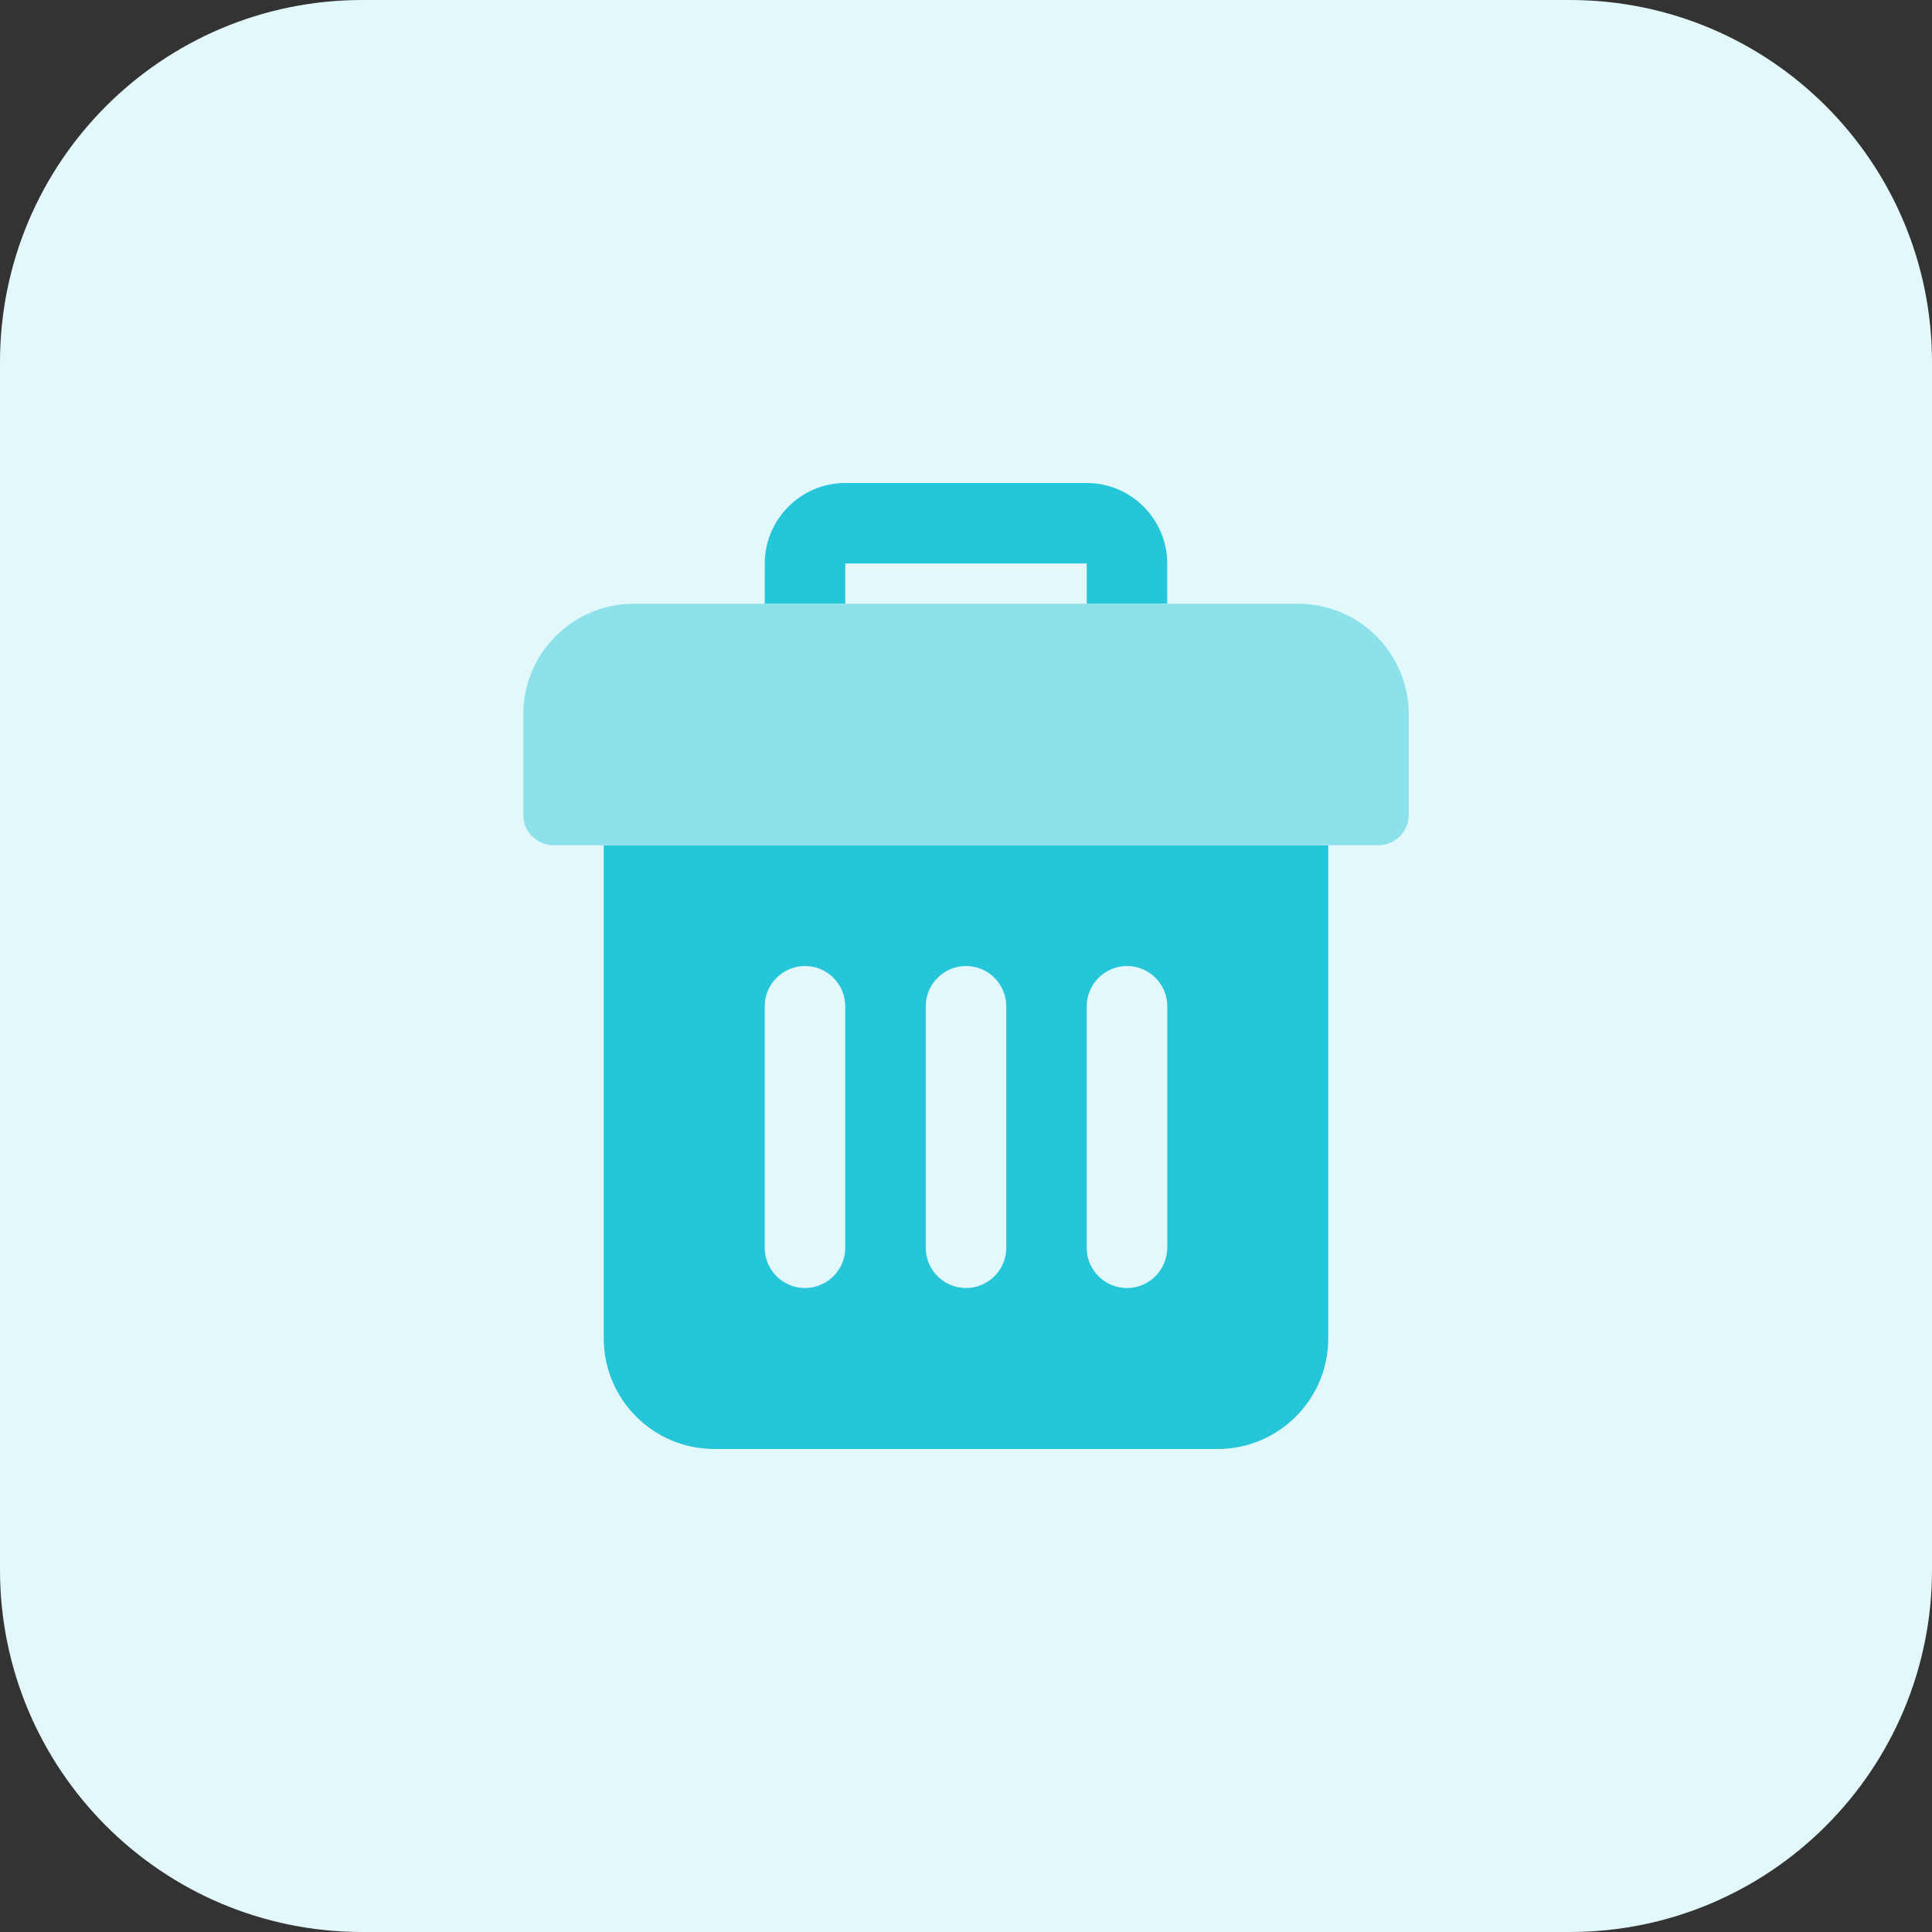 <svg enable-background="new 0 0 32 32" height="512" viewBox="0 0 32 32" width="512" xmlns="http://www.w3.org/2000/svg"><rect x="0" y="0" width="32" height="32" fill="#333333" stroke="none"/><path d="m26 32h-20c-3.314 0-6-2.686-6-6v-20c0-3.314 2.686-6 6-6h20c3.314 0 6 2.686 6 6v20c0 3.314-2.686 6-6 6z" fill="#e3f8fa"/><path d="m10 14v8.167c0 1.013.82 1.833 1.833 1.833h8.333c1.014 0 1.834-.82 1.834-1.833v-8.167zm4 6.667c0 .367-.3.667-.667.667s-.667-.3-.667-.667v-4c0-.367.3-.667.667-.667s.667.3.667.667zm2.667 0c0 .367-.3.667-.667.667s-.667-.3-.667-.667v-4c0-.367.3-.667.667-.667s.667.3.667.667zm2.666 0c0 .367-.3.667-.667.667s-.667-.3-.667-.667v-4c.001-.367.301-.667.668-.667s.667.3.667.667v4zm-5.333-11.334h4v.667h1.333v-.667c0-.733-.6-1.333-1.333-1.333h-4c-.733 0-1.333.6-1.333 1.333v.667h1.333z" fill="#26c6da"/><path d="m23.333 11.833v1.667c0 .273-.227.5-.5.5h-13.666c-.273 0-.5-.227-.5-.5v-1.667c0-1.013.82-1.833 1.833-1.833h11c1.013 0 1.833.82 1.833 1.833z" fill="#8ce1eb"/></svg>